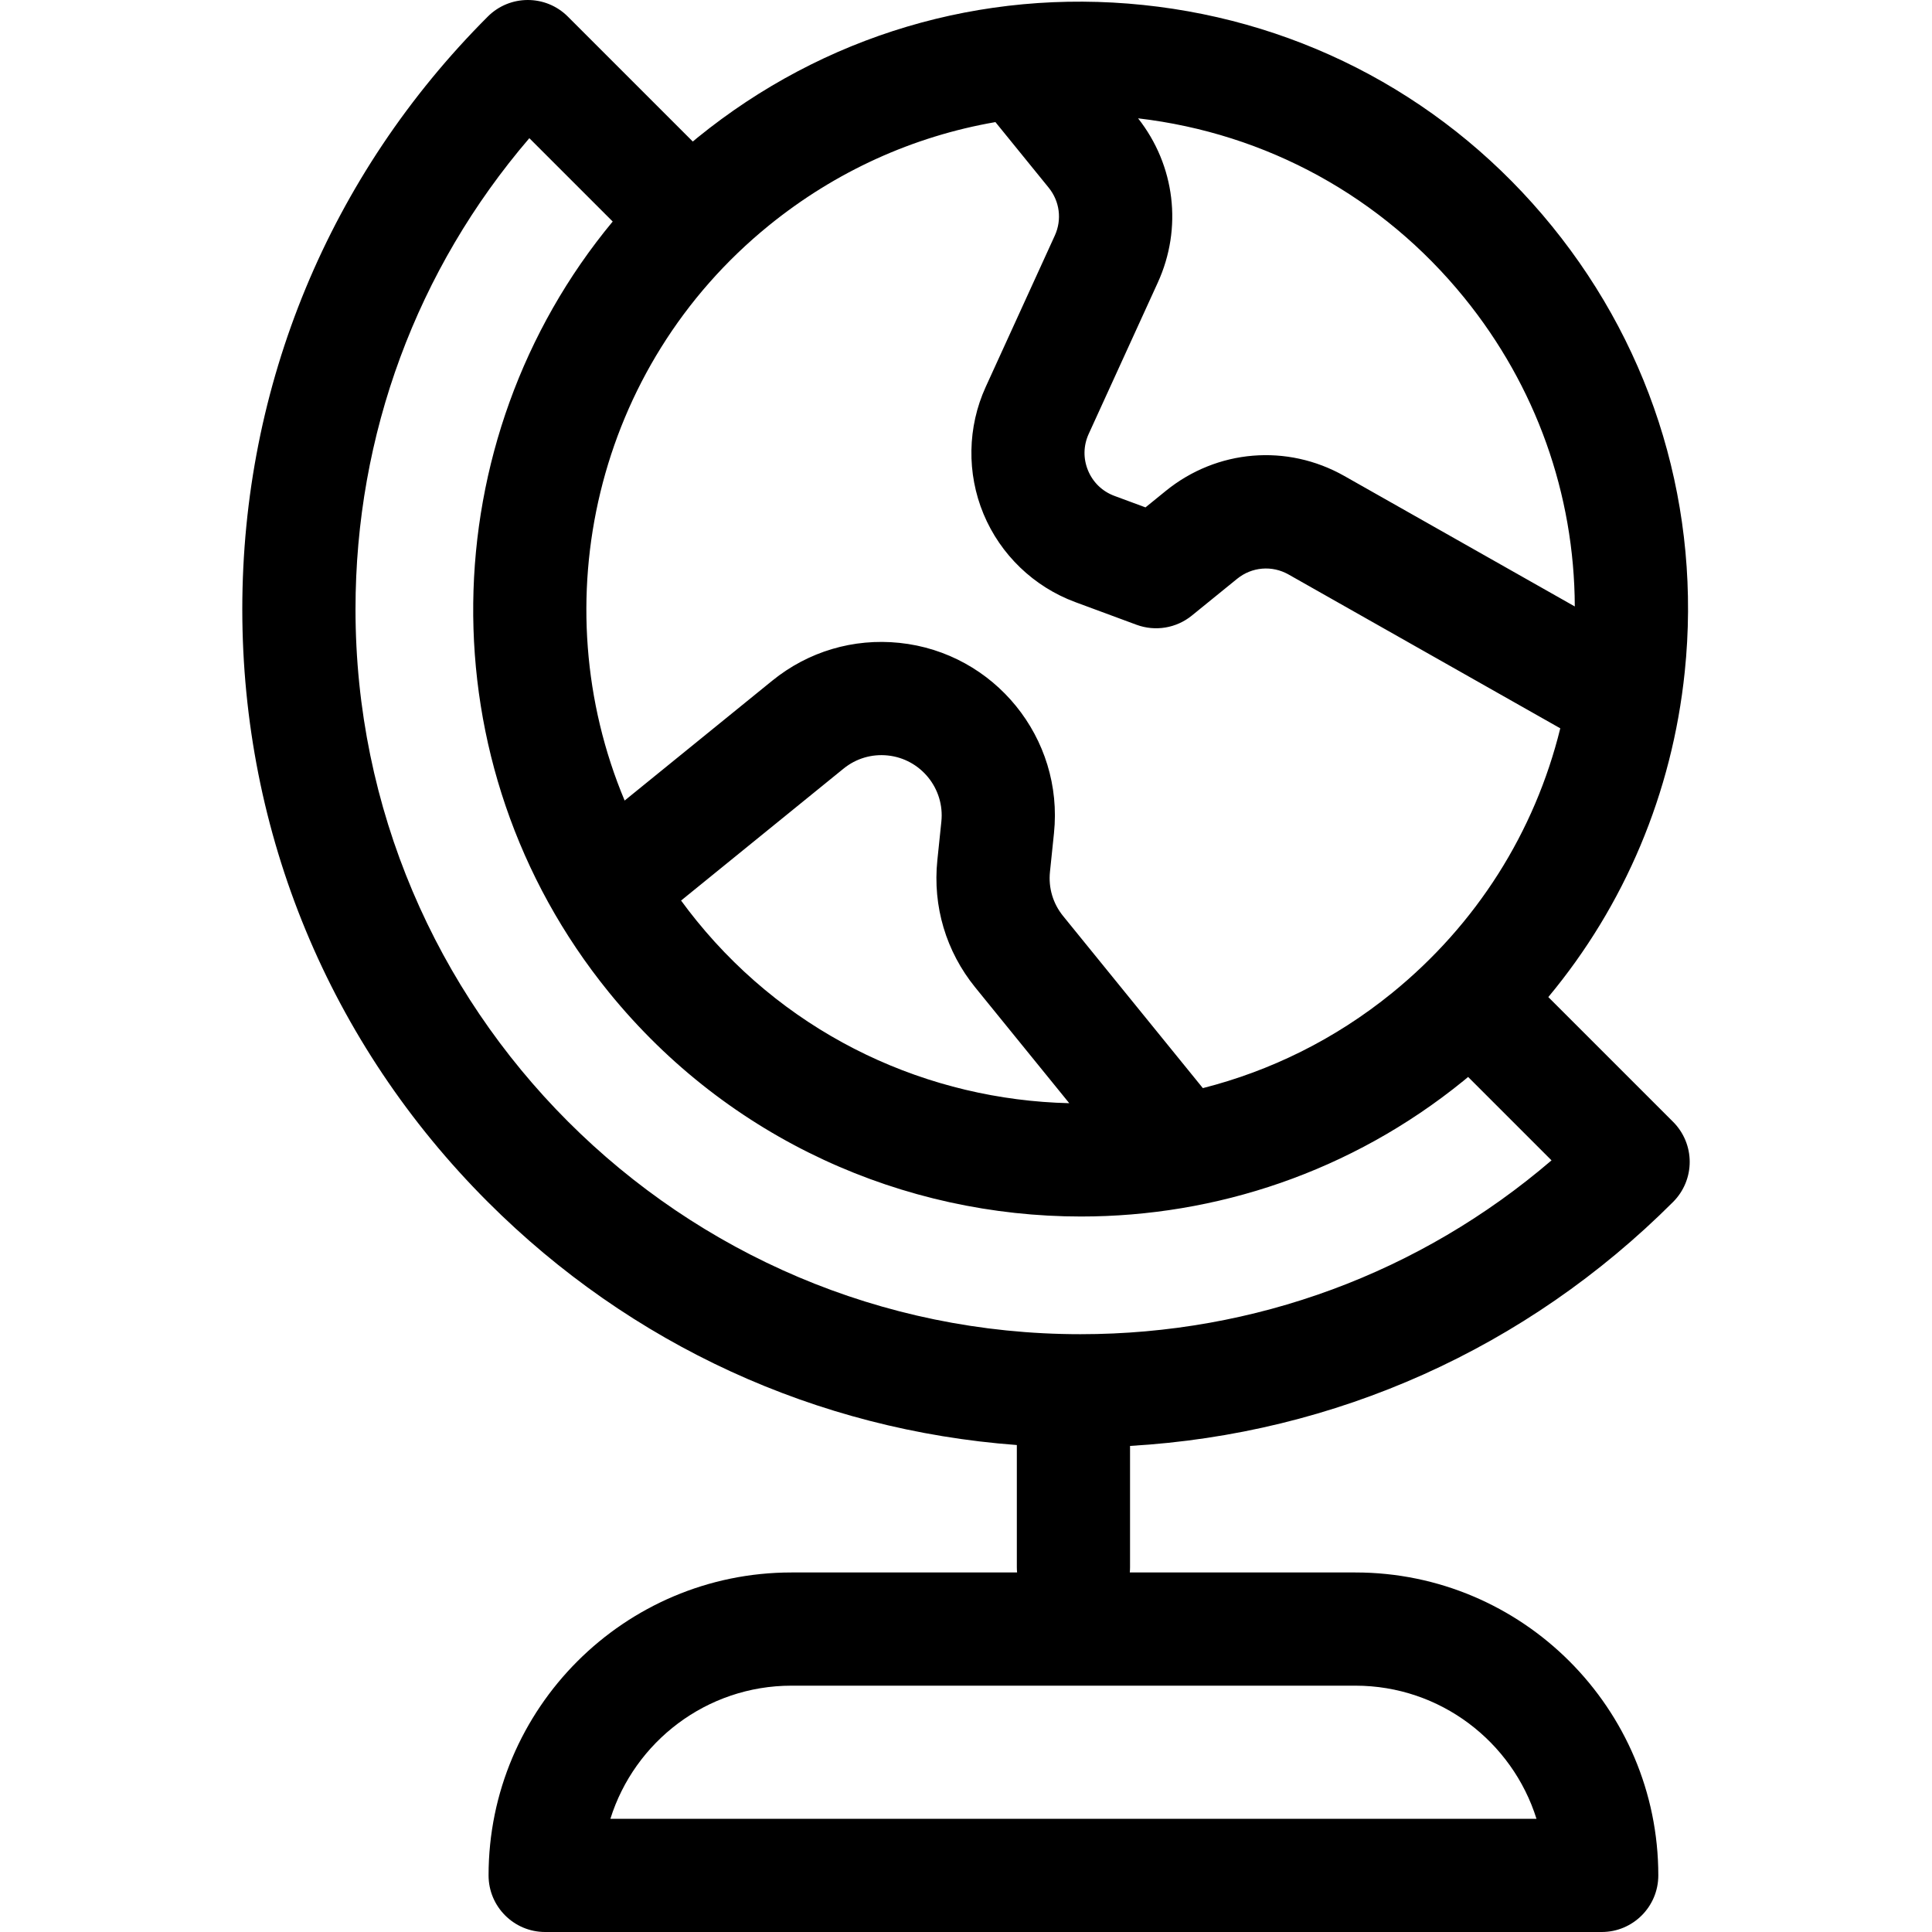 <svg id="Capa_1" enable-background="new 0 0 512 512" height="512" viewBox="0 0 512 512" width="512" xmlns="http://www.w3.org/2000/svg"><g><path d="m299.472 383.182c54.389-3.152 105.083-25.822 143.923-64.662 2.813-2.813 4.394-6.628 4.394-10.606 0-3.979-1.58-7.793-4.394-10.607l-33.075-33.074c20.223-24.294 32.819-54.019 36.153-86.167 4.437-42.775-8.051-84.718-35.16-118.101-27.109-33.384-65.597-54.213-108.372-58.649-42.775-4.438-84.719 8.05-118.102 35.16-.419.34-.826.69-1.241 1.034l-33.116-33.116c-5.857-5.858-15.355-5.858-21.213 0-41.953 41.953-65.058 97.732-65.058 157.063s23.104 115.11 65.058 157.063c37.953 37.954 87.224 60.479 140.203 64.428v32.439c0 .45.029.893.067 1.333h-59.783c-44.267 0-80.28 36.014-80.28 80.28 0 8.284 6.716 15 15 15h279.992c8.284 0 15-6.716 15-15 0-44.267-36.014-80.28-80.28-80.28h-59.783c.039-.44.067-.883.067-1.333zm107.712 98.818h-245.424c6.396-20.421 25.493-35.28 47.996-35.28h149.432c22.503 0 41.6 14.859 47.996 35.28zm-19.16-403.124c19.036 23.44 29.201 52.069 29.313 81.842l-61.072-34.577c-15.191-8.602-33.771-7.048-47.323 3.958l-5.374 4.363-8.223-3.042c-3.201-1.185-5.686-3.572-6.996-6.724-1.311-3.152-1.251-6.597.166-9.701l18.31-40.104c6.602-14.461 4.582-31.072-5.22-43.532 34.099 3.992 64.734 20.813 86.419 47.517zm-124.226-46.519 14.116 17.382c2.927 3.605 3.548 8.47 1.619 12.693l-18.31 40.104c-4.849 10.622-5.059 22.897-.575 33.679s13.335 19.289 24.286 23.341l16.244 6.01c4.973 1.839 10.544.918 14.66-2.423l12.014-9.755c3.904-3.17 9.257-3.619 13.632-1.14l72.005 40.767c-6.767 27.509-22.202 51.964-44.577 70.135-15.186 12.332-32.325 20.687-50.146 25.213-.002-.002-.003-.005-.005-.007l-37.028-45.597c-2.687-3.309-3.924-7.464-3.484-11.702l1.063-10.244c2.614-25.202-15.763-47.833-40.966-50.447-12.202-1.266-24.179 2.298-33.707 10.035l-39.104 31.754c-21.907-52.261-7.945-114.907 38.217-152.392 17.65-14.332 38.242-23.633 60.046-27.406zm-5.355 229.313 24.92 30.688c-37.077-.868-73.567-17.341-98.724-48.32-1.436-1.768-2.818-3.564-4.146-5.383l43.057-34.965c3.308-2.686 7.463-3.922 11.7-3.483 8.749.908 15.128 8.763 14.221 17.512l-1.063 10.244c-1.265 12.207 2.299 24.177 10.035 33.707zm-164.231-100.213c0-46.284 16.258-90.072 46.069-124.838l22.09 22.089c-48.016 57.89-50.198 143.681-1.02 204.241 31.78 39.134 78.263 59.439 125.133 59.439 35.666 0 71.562-11.768 101.342-35.951.419-.34.826-.69 1.241-1.033l22.104 22.104c-34.767 29.812-78.555 46.069-124.839 46.069-105.936 0-192.12-86.185-192.12-192.12z"/></g></svg>
